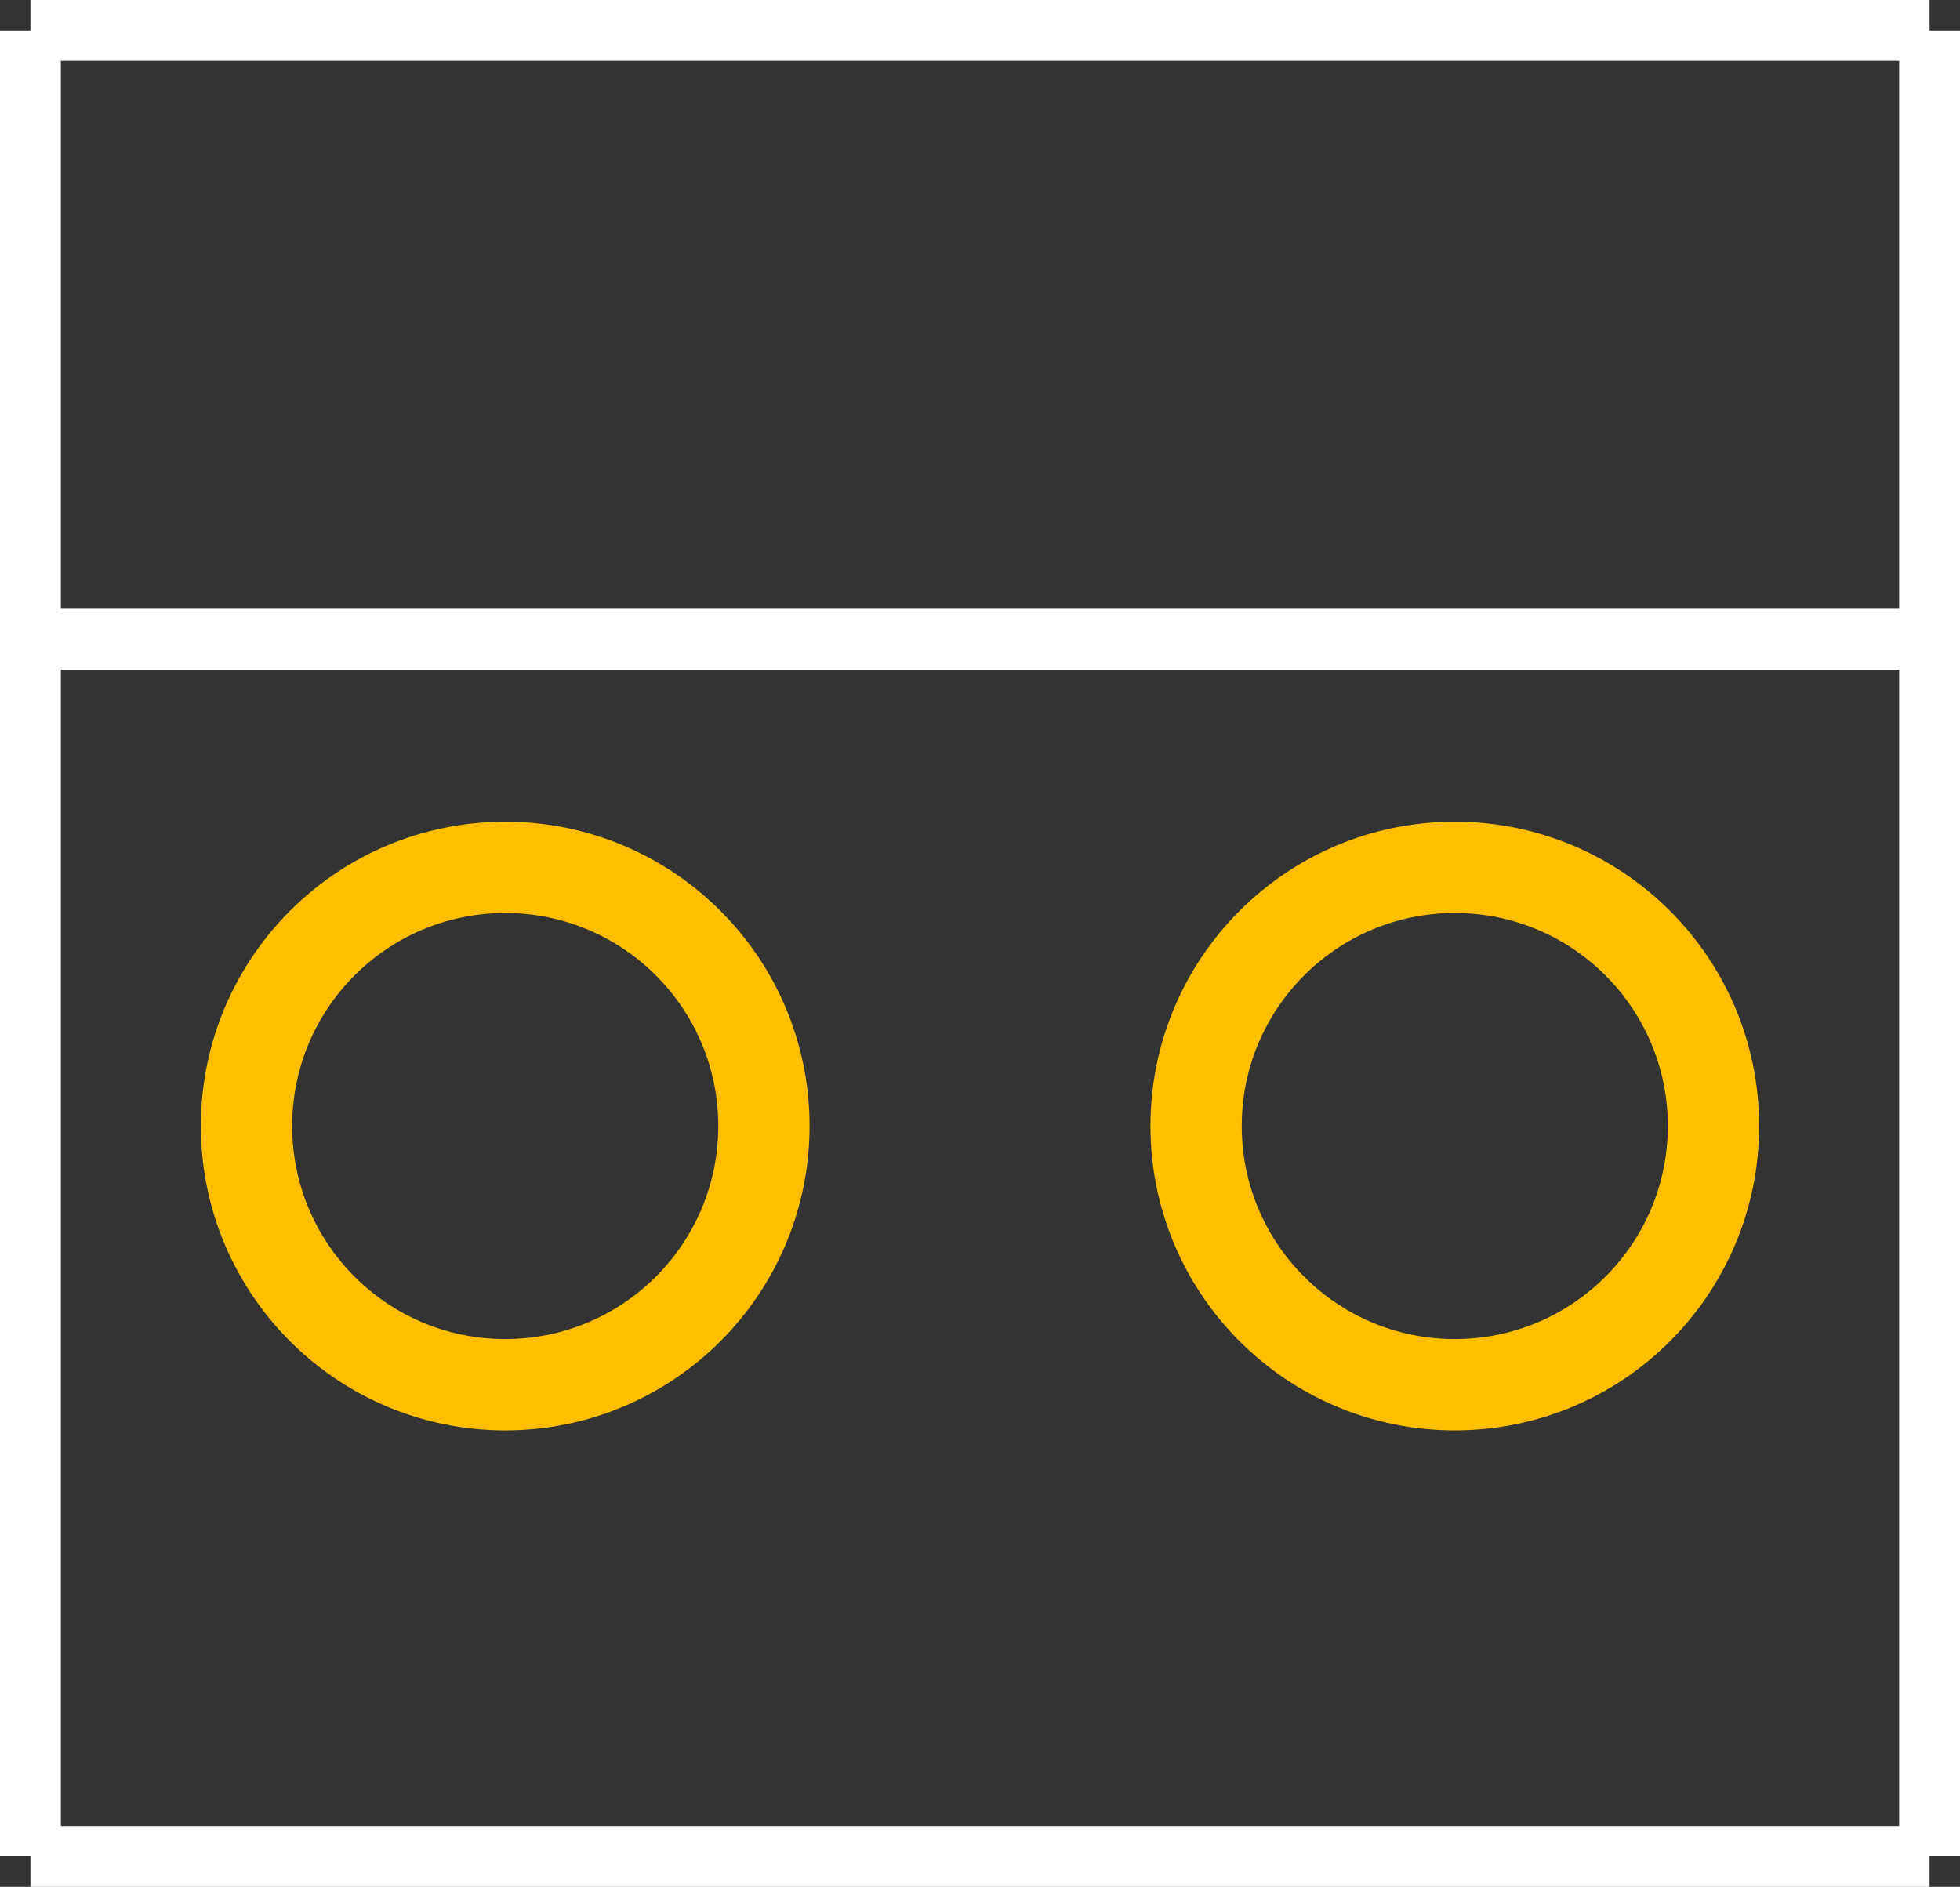 <?xml version="1.0" encoding="UTF-8" standalone="no"?> <svg xmlns:svg="http://www.w3.org/2000/svg" xmlns="http://www.w3.org/2000/svg" version="1.2" baseProfile="tiny" x="0in" y="0in" width="0.322in" height="0.31in" viewBox="0 0 32200 31000" ><rect x="0" y="0" width="32200" height="31000" fill="#333333" stroke="none"/><title>MTA_156 2.fp</title><desc>Geda footprint file 'MTA_156 2.fp' converted by Fritzing</desc><g id="copper0">
 <circle fill="none" cx="8300" cy="18500" connectorname="1" stroke="#ffbf00" r="4250" id="connector0pin" stroke-width="1500"/>
 <circle fill="none" cx="23900" cy="18500" connectorname="2" stroke="#ffbf00" r="4250" id="connector1pin" stroke-width="1500"/>
</g>
<g id="copper1"/>
<g id="silkscreen">
 <line fill="none" stroke="white" y1="30500" x1="500" y2="30500" stroke-width="1000" x2="31700"/>
 <line fill="none" stroke="white" y1="30500" x1="31700" y2="500" stroke-width="1000" x2="31700"/>
 <line fill="none" stroke="white" y1="500" x1="31700" y2="500" stroke-width="1000" x2="500"/>
 <line fill="none" stroke="white" y1="10500" x1="31700" y2="10500" stroke-width="1000" x2="500"/>
 <line fill="none" stroke="white" y1="500" x1="500" y2="30500" stroke-width="1000" x2="500"/>
</g>
</svg>